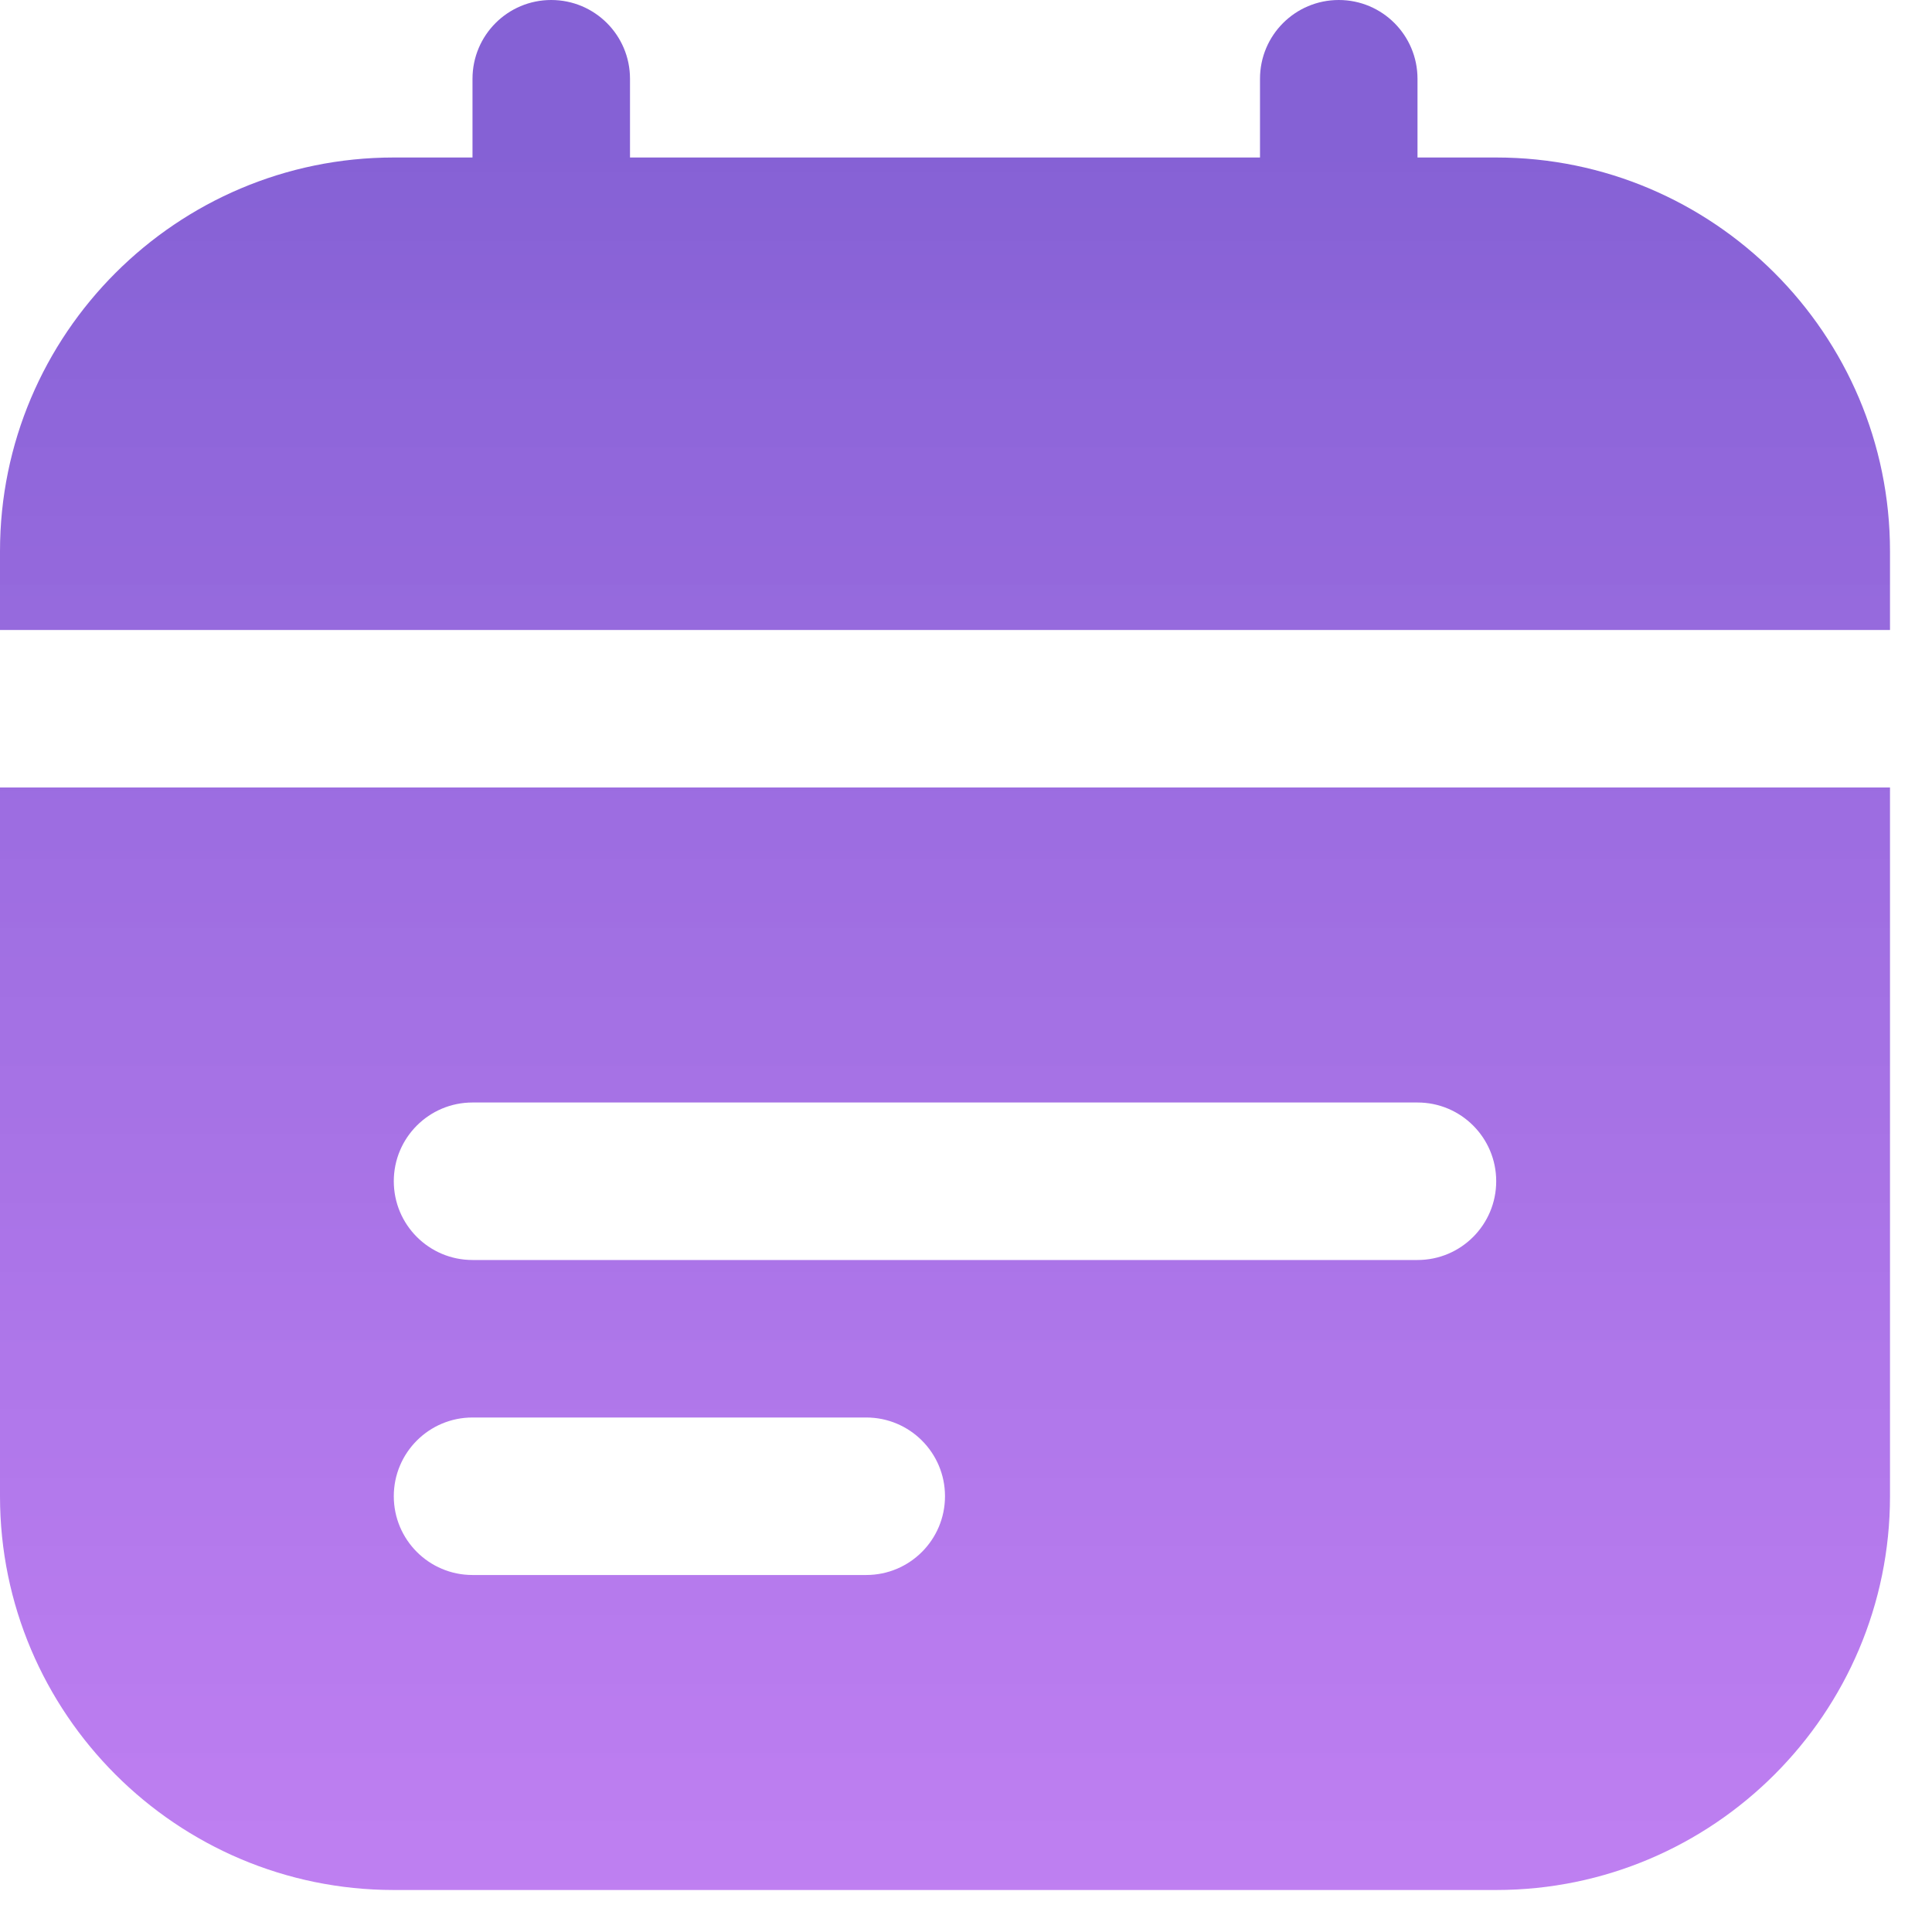 <svg width="23" height="23" viewBox="0 0 23 23" fill="none" xmlns="http://www.w3.org/2000/svg">
<g clip-path="url(#clip0_308_539)">
<path d="M0 7.5V6.562C0 3.978 2.103 1.875 4.688 1.875H5.625V0.938C5.625 0.42 6.044 0 6.562 0C7.081 0 7.5 0.42 7.5 0.938V1.875H15V0.938C15 0.42 15.419 0 15.938 0C16.456 0 16.875 0.42 16.875 0.938V1.875H17.812C20.397 1.875 22.5 3.978 22.5 6.562V7.5H0ZM22.5 9.375V17.812C22.5 20.397 20.397 22.5 17.812 22.5H4.688C2.103 22.5 0 20.397 0 17.812V9.375H22.5ZM11.25 17.812C11.25 17.295 10.831 16.875 10.312 16.875H5.625C5.107 16.875 4.688 17.295 4.688 17.812C4.688 18.33 5.107 18.75 5.625 18.75H10.312C10.831 18.75 11.25 18.33 11.25 17.812ZM17.812 14.062C17.812 13.545 17.393 13.125 16.875 13.125H5.625C5.107 13.125 4.688 13.545 4.688 14.062C4.688 14.58 5.107 15 5.625 15H16.875C17.393 15 17.812 14.58 17.812 14.062Z" fill="url(#paint0_linear_308_539)"/>
</g>
<defs>
<linearGradient id="paint0_linear_308_539" x1="11.25" y1="0" x2="11.25" y2="22.5" gradientUnits="userSpaceOnUse">
<stop offset="0.073" stop-color="#8561D5"/>
<stop offset="1" stop-color="#B871F0" stop-opacity="0.9"/>
</linearGradient>
<clipPath id="clip0_308_539">
<rect width="22.5" height="22.5" fill="white"/>
</clipPath>
</defs>
</svg>
